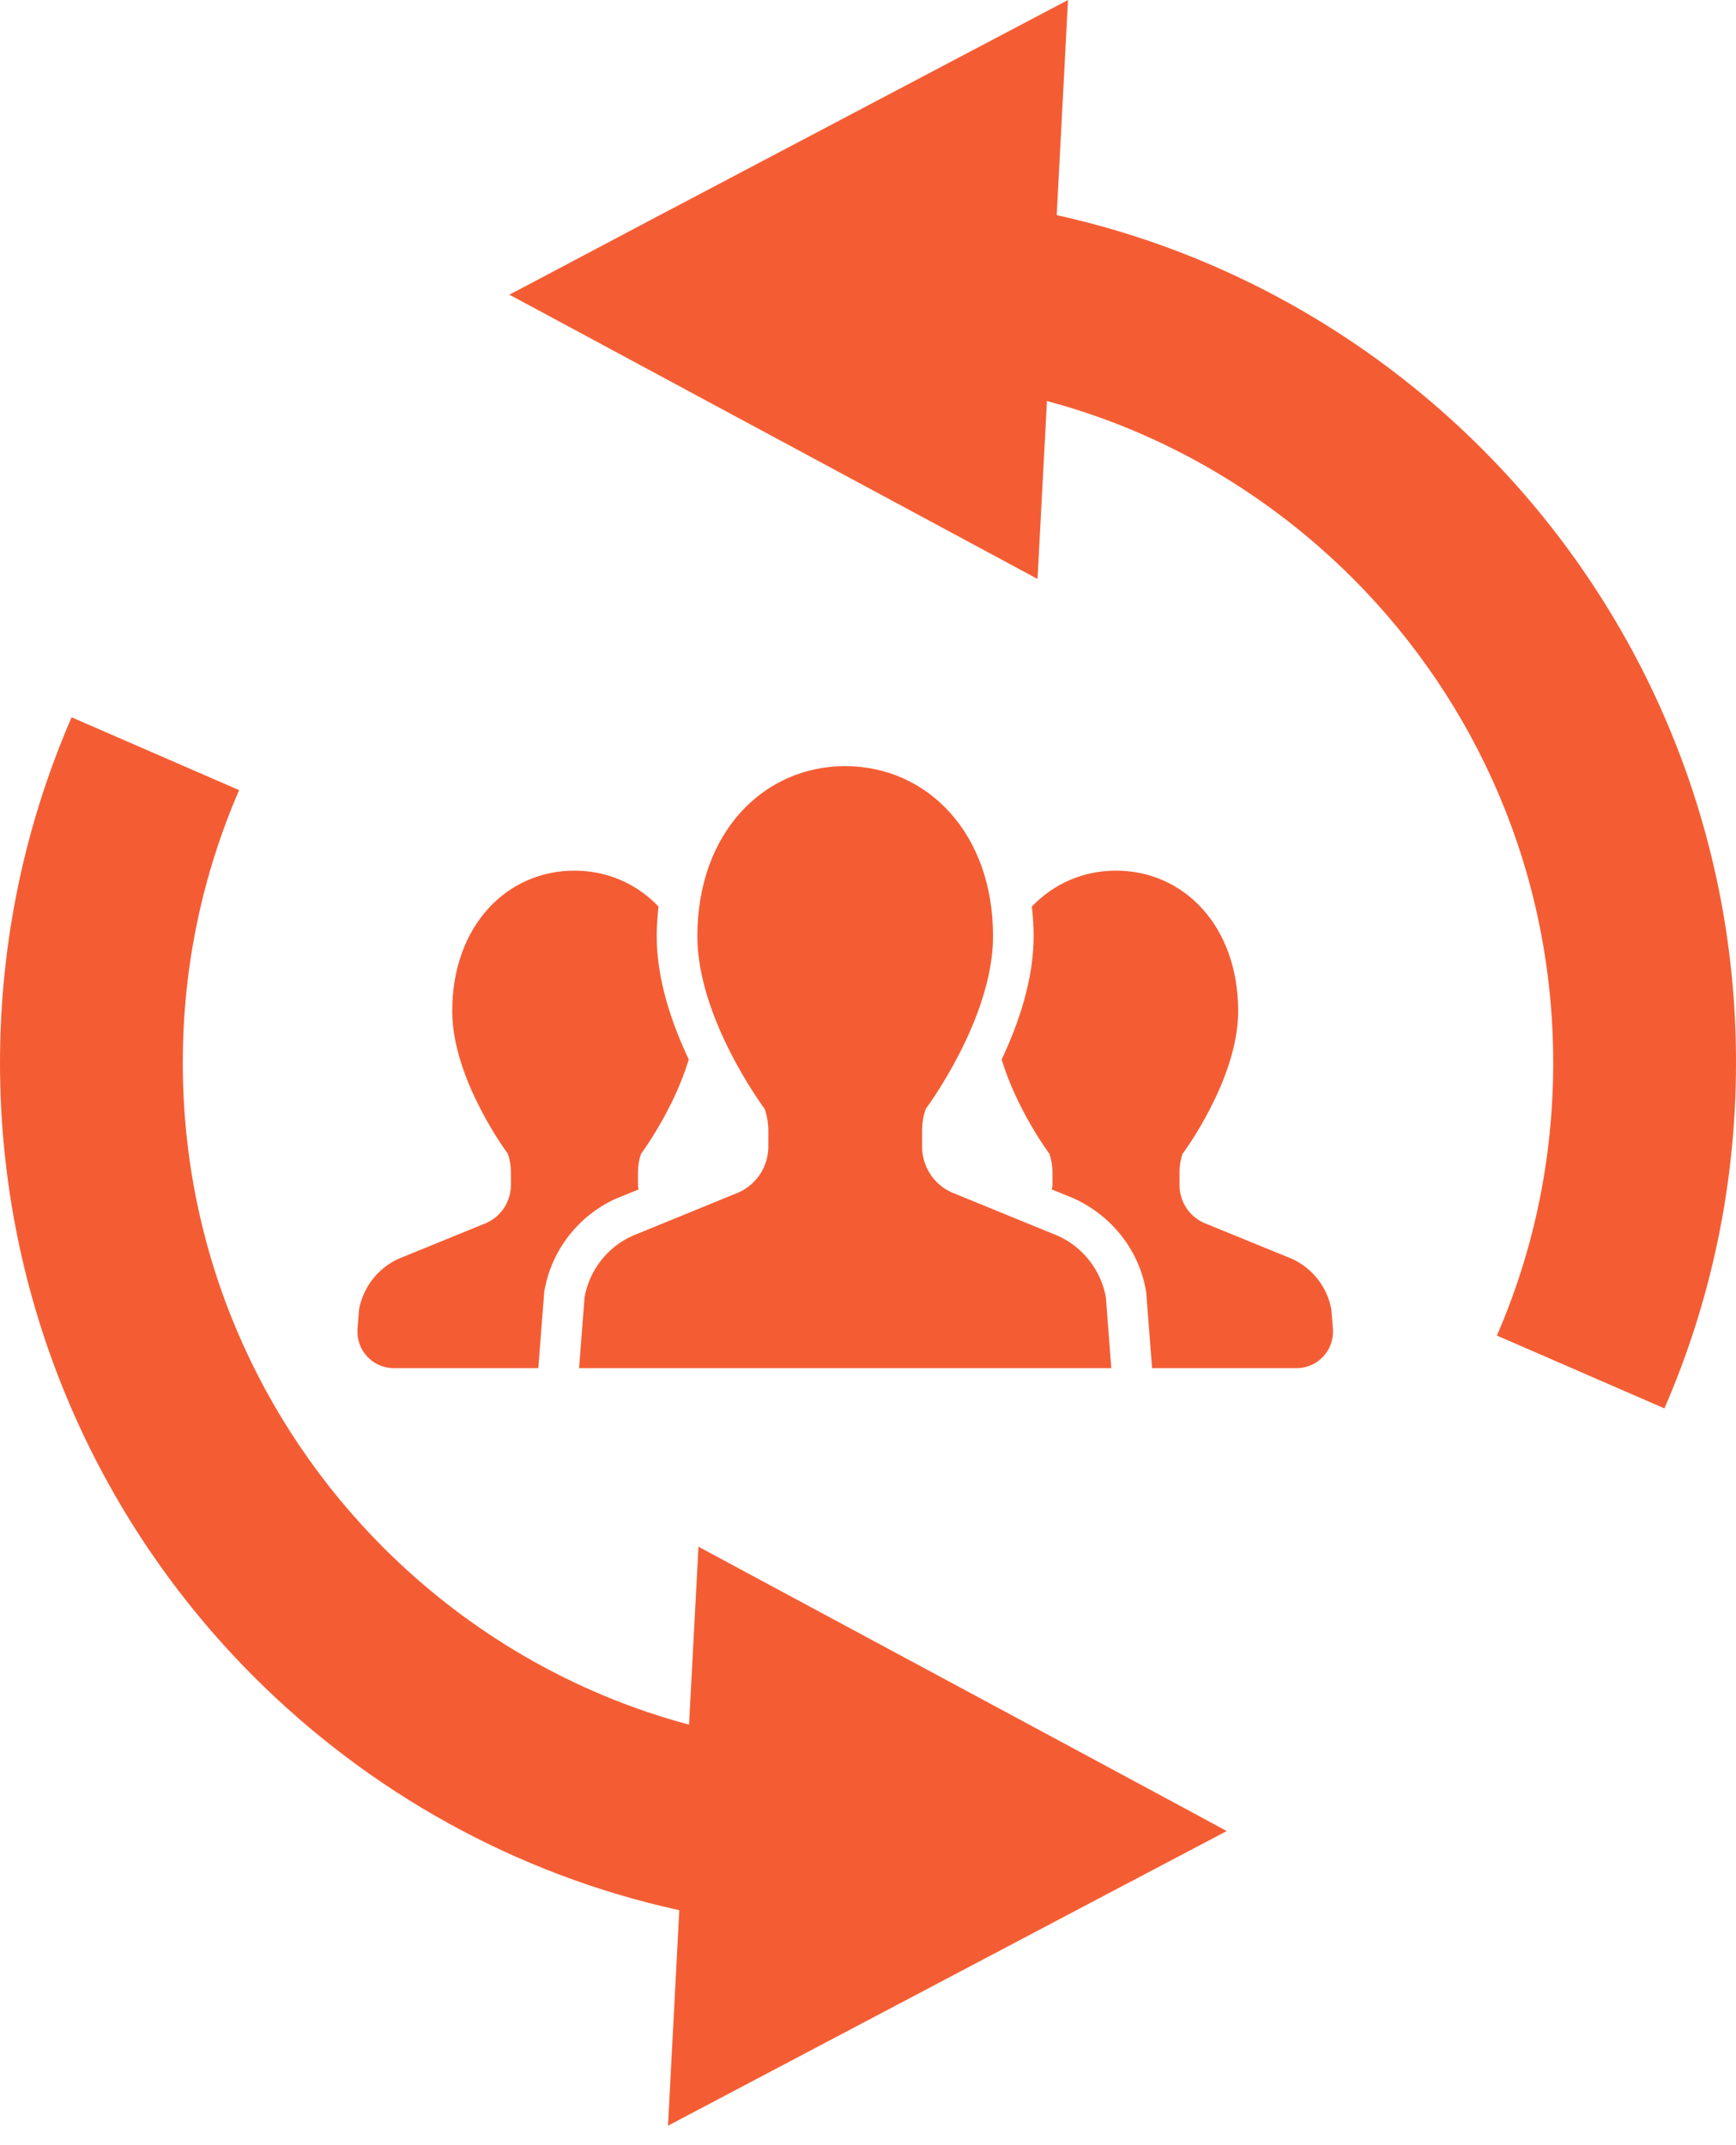 <svg width="34" height="42" viewBox="0 0 34 42" fill="none" xmlns="http://www.w3.org/2000/svg">
<path d="M12.507 23.288C12.504 23.259 12.495 23.231 12.495 23.202V22.947C12.495 22.826 12.515 22.706 12.554 22.592C12.554 22.592 13.189 21.742 13.49 20.743C13.161 20.049 12.862 19.186 12.862 18.33C12.862 18.131 12.877 17.939 12.897 17.749C12.469 17.3 11.89 17.046 11.25 17.046C9.929 17.046 8.857 18.123 8.857 19.798C8.857 21.138 9.948 22.592 9.948 22.592C9.986 22.706 10.006 22.826 10.006 22.947V23.202C10.006 23.519 9.821 23.809 9.532 23.941L7.8 24.648C7.398 24.834 7.112 25.203 7.032 25.638L7.002 26.019C6.987 26.217 7.055 26.413 7.19 26.558C7.325 26.704 7.514 26.787 7.713 26.787H10.543L10.659 25.296L10.666 25.255C10.808 24.473 11.325 23.809 12.046 23.476L12.507 23.288Z" fill="#F45D34"/>
<path d="M26.075 25.638C25.996 25.203 25.709 24.834 25.307 24.648L23.575 23.941C23.285 23.809 23.101 23.519 23.101 23.202V22.947C23.101 22.826 23.12 22.706 23.16 22.592C23.16 22.592 24.25 21.138 24.25 19.798C24.25 18.123 23.179 17.046 21.856 17.046C21.217 17.046 20.638 17.3 20.209 17.75C20.23 17.939 20.244 18.131 20.244 18.33C20.244 19.185 19.946 20.049 19.618 20.743C19.918 21.741 20.554 22.592 20.554 22.592C20.592 22.706 20.613 22.826 20.613 22.947V23.202C20.613 23.231 20.603 23.259 20.6 23.288L21.029 23.463C21.781 23.808 22.298 24.472 22.441 25.254L22.448 25.295L22.564 26.787H25.395C25.593 26.787 25.783 26.704 25.917 26.558C26.052 26.413 26.12 26.217 26.105 26.019L26.075 25.638Z" fill="#F45D34"/>
<path d="M20.728 24.2L18.632 23.343C18.283 23.183 18.059 22.833 18.059 22.449V22.14C18.059 21.994 18.083 21.849 18.131 21.711C18.131 21.711 19.449 19.952 19.449 18.33C19.449 16.303 18.153 15 16.553 15C14.954 15 13.658 16.303 13.658 18.33C13.658 19.952 14.976 21.711 14.976 21.711C15.024 21.849 15.048 21.994 15.048 22.14V22.449C15.048 22.833 14.823 23.183 14.474 23.343L12.378 24.2C11.891 24.423 11.544 24.871 11.449 25.398L11.341 26.787H16.553H21.765L21.659 25.398C21.562 24.871 21.215 24.423 20.728 24.2Z" fill="#F45D34"/>
<path d="M29.024 8.787C26.781 6.544 23.912 4.921 20.696 4.212L20.917 0L12.606 4.379L10.386 5.554L9.975 5.769L10.631 6.121L13.733 7.791L20.32 11.335L20.505 7.852C22.802 8.465 24.849 9.683 26.489 11.318C28.923 13.751 30.42 17.099 30.42 20.81C30.42 22.713 30.027 24.515 29.317 26.149L32.598 27.575C33.499 25.505 34 23.215 34 20.81C34.006 16.12 32.097 11.86 29.024 8.787Z" fill="#F45D34"/>
<path d="M20.272 33.828L13.68 30.283L13.495 33.767C11.198 33.153 9.145 31.936 7.511 30.302C5.077 27.867 3.58 24.52 3.58 20.81C3.58 18.905 3.973 17.11 4.683 15.47L1.402 14.044C0.501 16.12 0 18.411 0 20.81C0 25.498 1.903 29.764 4.976 32.832C7.219 35.075 10.088 36.697 13.304 37.4L13.083 41.619L21.388 37.239L23.62 36.064L24.025 35.85L23.375 35.498L20.272 33.828Z" fill="#F45D34"/>
</svg>
